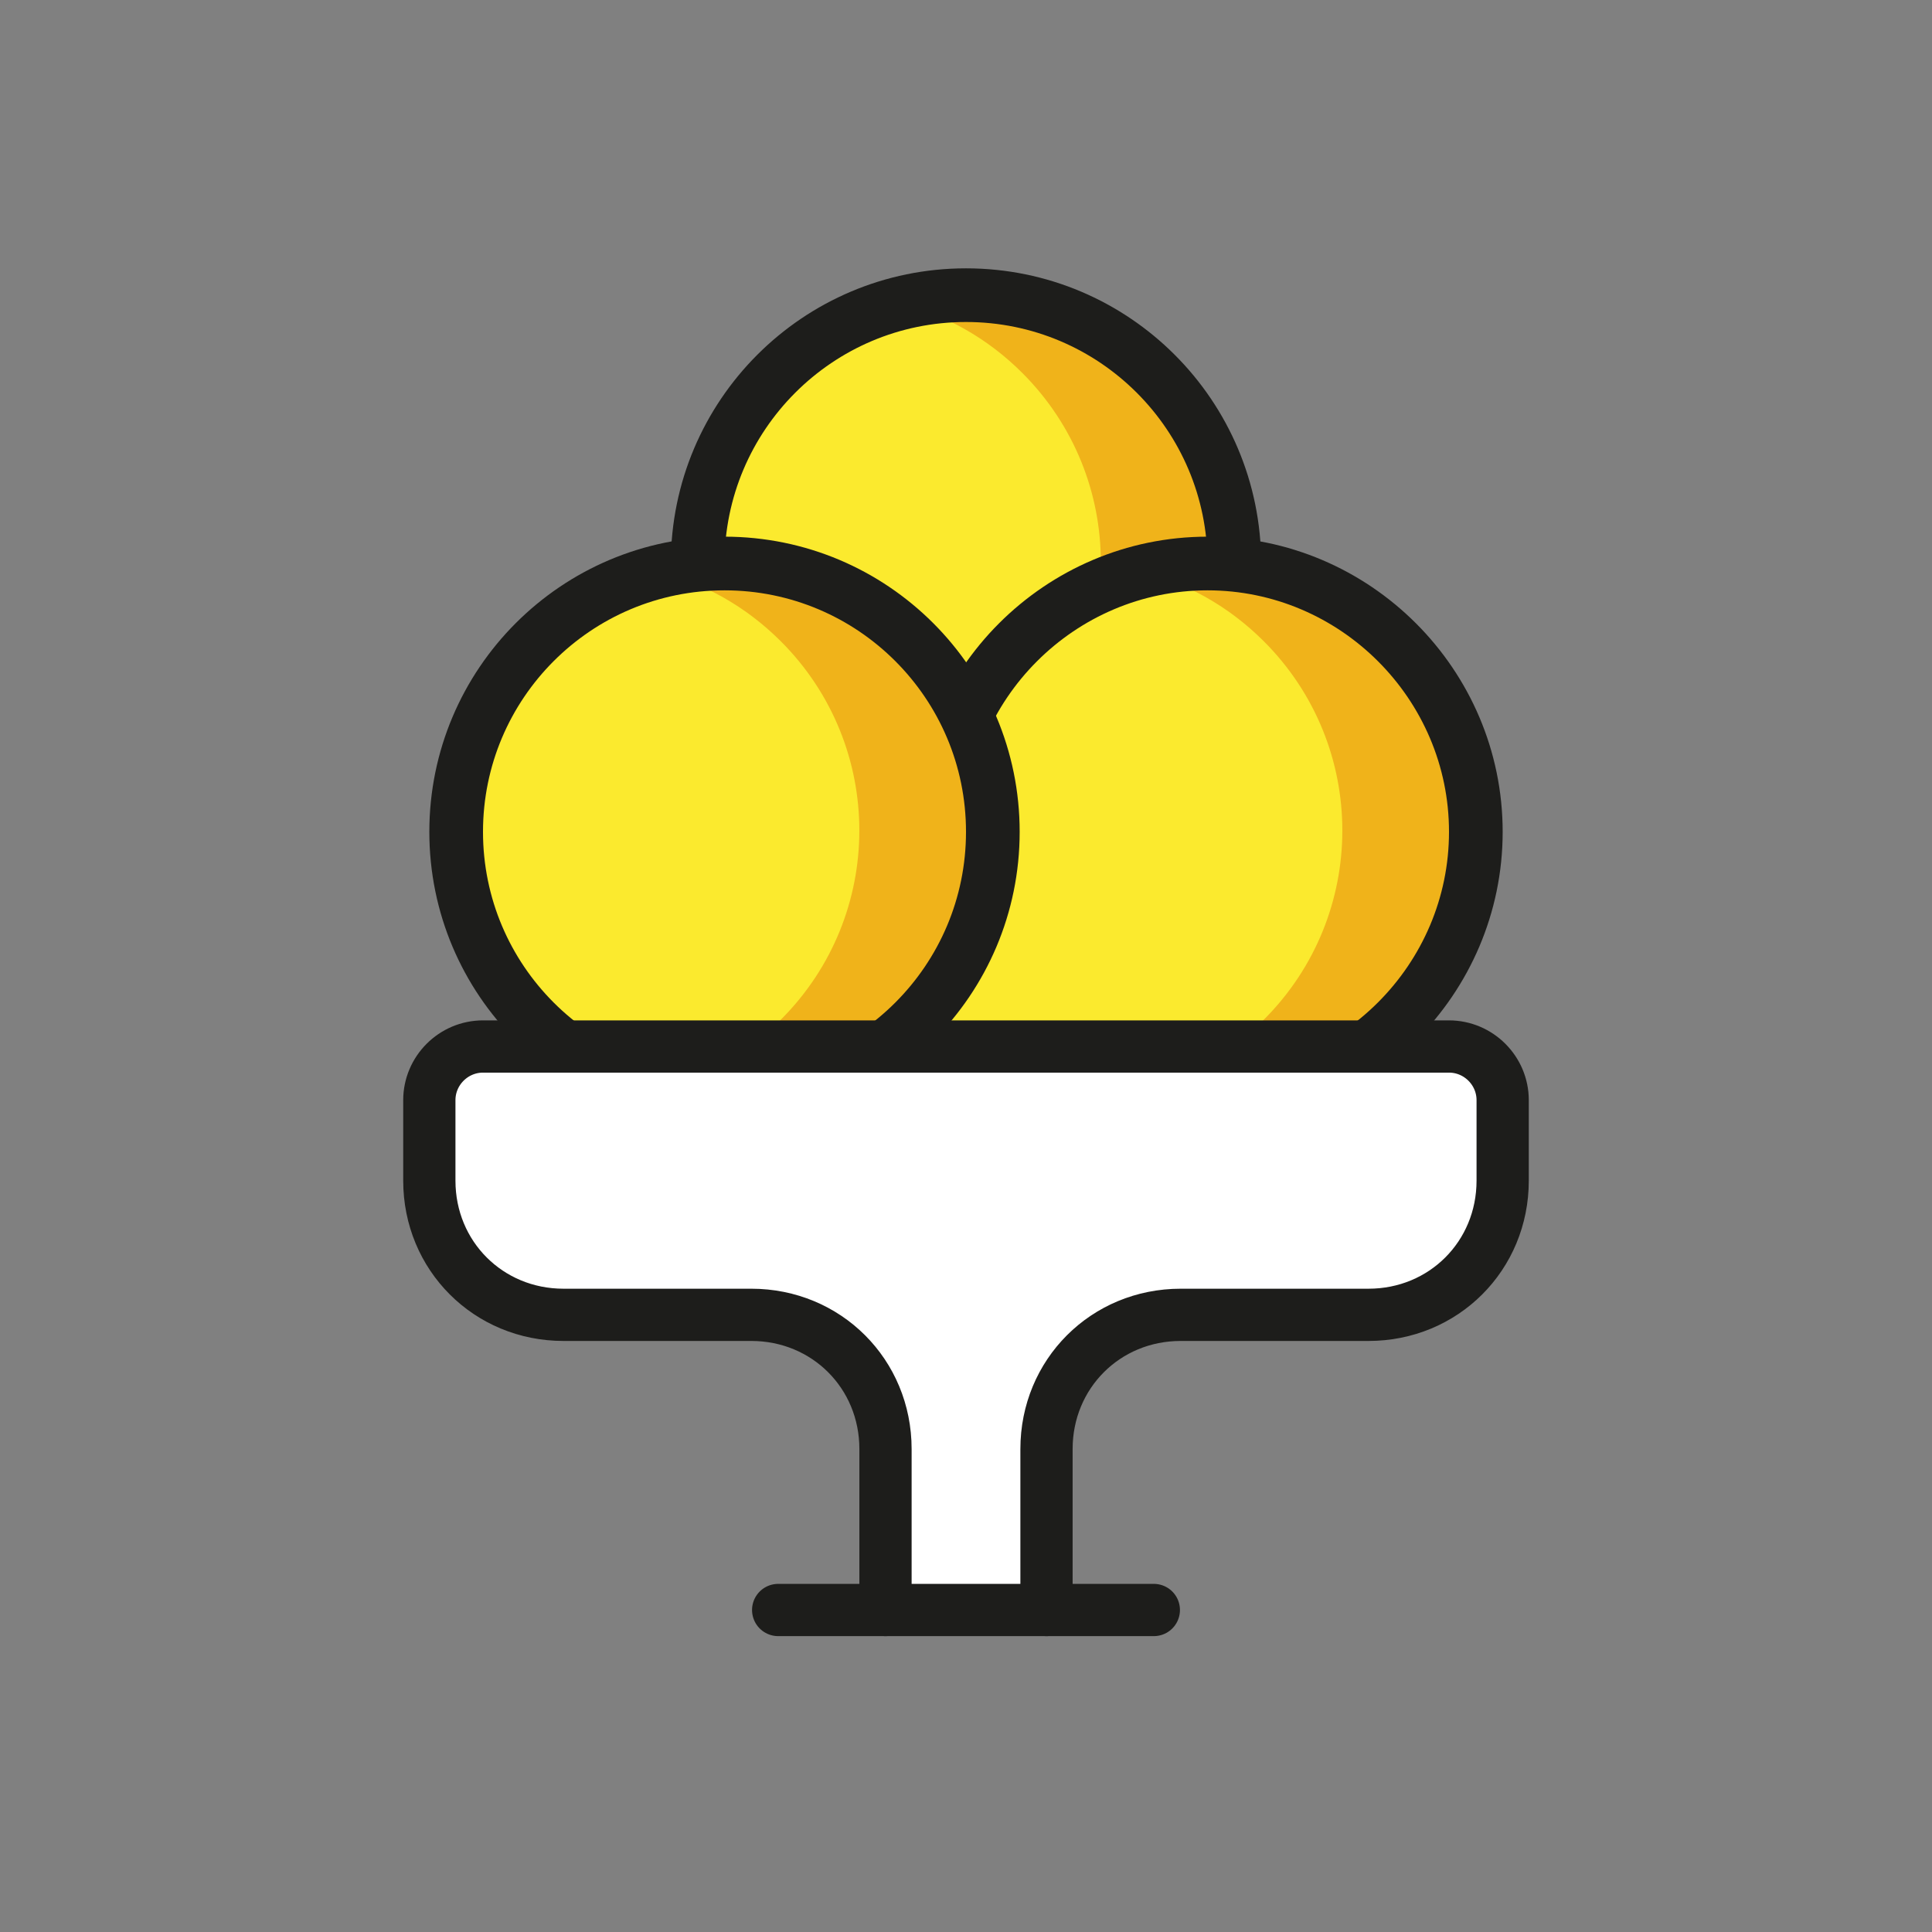 <?xml version="1.0" encoding="utf-8"?>
<!-- Generator: Adobe Illustrator 21.1.0, SVG Export Plug-In . SVG Version: 6.00 Build 0)  -->
<svg version="1.1" id="emoji" xmlns="http://www.w3.org/2000/svg" xmlns:xlink="http://www.w3.org/1999/xlink" x="0px" y="0px"
	 viewBox="0 0 72 72" enable-background="new 0 0 72 72" xml:space="preserve">
<rect x="0" y="0" width="72" height="72" fill="#808080" stroke="none"/>
<g id="_xD83C__xDF68_">
	<g>
		<ellipse transform="matrix(0.707 -0.707 0.707 0.707 -4.305 31.607)" fill="#FBEA2E" cx="36" cy="21" rx="10" ry="10"/>
		<path fill="#F0B31A" d="M43.1,13.9c-2.6-2.6-6.3-3.5-9.6-2.6c1.7,0.4,3.3,1.3,4.6,2.6c3.9,3.9,3.9,10.2,0,14.1
			c-1.3,1.3-2.9,2.2-4.6,2.6c3.3,0.9,7,0,9.6-2.6C47,24.2,47,17.8,43.1,13.9z"/>
	</g>
	
		<circle fill="none" stroke="#1D1D1B" stroke-width="2" stroke-linecap="round" stroke-linejoin="round" stroke-miterlimit="10" cx="36" cy="21" r="10"/>
	<g>
		<path fill="#FBEA2E" d="M52.1,23.9c3.9,3.9,3.9,10.2,0,14.1C48.2,42,39.9,44.9,36,41c-3.9-3.9-2-13.2,1.9-17.1S48.2,20,52.1,23.9z
			"/>
		<path fill="#F0B31A" d="M52.1,23.9c-2.6-2.6-6.3-3.5-9.6-2.6c1.7,0.4,3.3,1.3,4.6,2.6c3.9,3.9,3.9,10.2,0,14.1
			c-1.3,1.3-2.9,2.2-4.6,2.6c3.3,0.9,7,0,9.6-2.6C56,34.2,56,27.8,52.1,23.9z"/>
	</g>
	<path fill="none" stroke="#1D1D1B" stroke-width="2" stroke-linecap="round" stroke-linejoin="round" stroke-miterlimit="10" d="
		M35,31c0-5.5,4.5-10,10-10c5.5,0,10,4.5,10,10s-4.5,10-10,10"/>
	<g>
		<ellipse transform="matrix(0.707 -0.707 0.707 0.707 -14.013 28.173)" fill="#FBEA2E" cx="27" cy="31" rx="10" ry="10"/>
		<path fill="#F0B31A" d="M34.1,23.9c-2.6-2.6-6.3-3.5-9.6-2.6c1.7,0.4,3.3,1.3,4.6,2.6c3.9,3.9,3.9,10.2,0,14.1
			c-1.3,1.3-2.9,2.2-4.6,2.6c3.3,0.9,7,0,9.6-2.6C38,34.2,38,27.8,34.1,23.9z"/>
	</g>
	
		<circle fill="none" stroke="#1D1D1B" stroke-width="2" stroke-linecap="round" stroke-linejoin="round" stroke-miterlimit="10" cx="27" cy="31" r="10"/>
	
		<path fill="#FFFFFF" stroke="#1D1D1B" stroke-width="1.947" stroke-linecap="round" stroke-linejoin="round" stroke-miterlimit="10" d="
		M33,60v-6c0-2.8-2.2-5-5-5h-4h-3c-2.8,0-5-2.2-5-5v-3c0-1.1,0.9-2,2-2h36c1.1,0,2,0.9,2,2v3c0,2.8-2.2,5-5,5h-3h-4
		c-2.8,0-5,2.2-5,5v6"/>
	
		<line fill="none" stroke="#1D1D1B" stroke-width="1.947" stroke-linecap="round" stroke-linejoin="round" stroke-miterlimit="10" x1="29" y1="60" x2="43" y2="60"/>
</g>
</svg>
